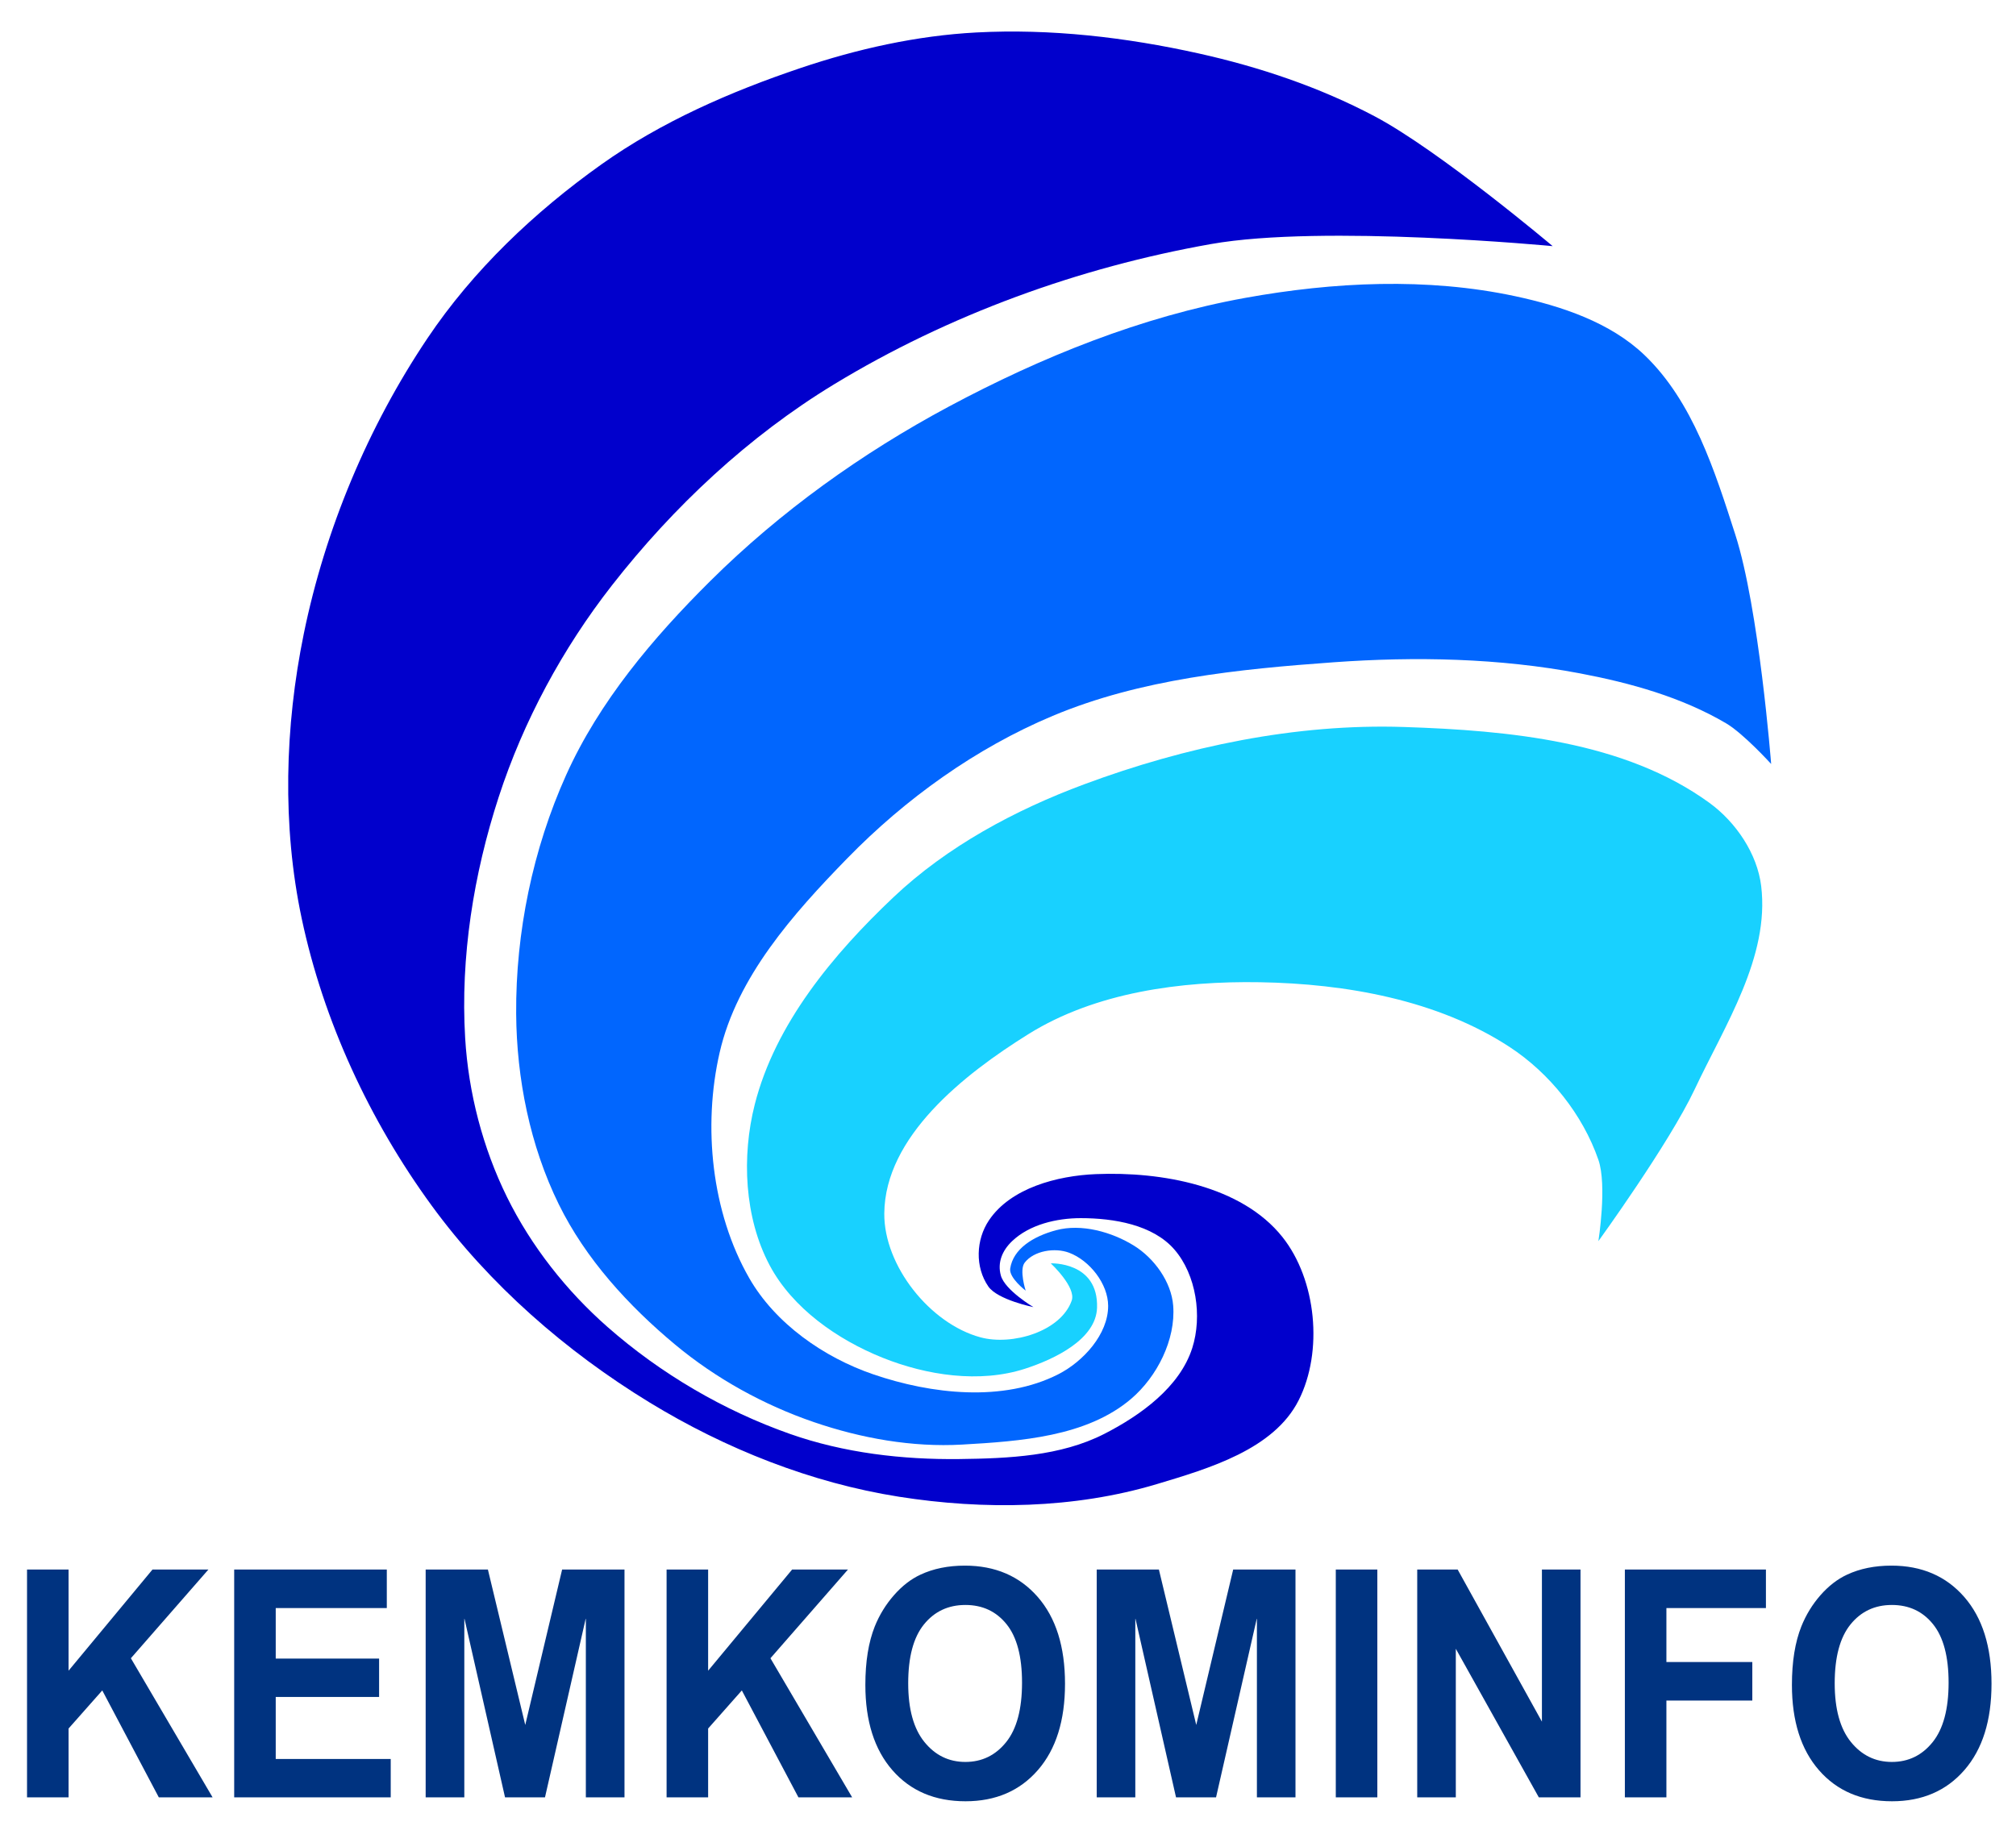 <?xml version="1.0" encoding="UTF-8" standalone="no"?>
<!-- Created with Inkscape (http://www.inkscape.org/) -->

<svg
   xmlns:dc="http://purl.org/dc/elements/1.1/"
   xmlns:cc="http://creativecommons.org/ns#"
   xmlns:rdf="http://www.w3.org/1999/02/22-rdf-syntax-ns#"
   xmlns:svg="http://www.w3.org/2000/svg"
   xmlns="http://www.w3.org/2000/svg"
   xmlns:sodipodi="http://sodipodi.sourceforge.net/DTD/sodipodi-0.dtd"
   xmlns:inkscape="http://www.inkscape.org/namespaces/inkscape"
   id="svg2985"
   height="830"
   width="916"
   version="1.1"
   inkscape:version="0.48.1 "
   sodipodi:docname="Kemenkominfo.svg">
  <defs
     id="defs3025" />
  <sodipodi:namedview
     pagecolor="#ffffff"
     bordercolor="#666666"
     borderopacity="1"
     objecttolerance="10"
     gridtolerance="10"
     guidetolerance="10"
     inkscape:pageopacity="0"
     inkscape:pageshadow="2"
     inkscape:window-width="1280"
     inkscape:window-height="953"
     id="namedview3023"
     showgrid="false"
     inkscape:zoom="0.43959891"
     inkscape:cx="589.92935"
     inkscape:cy="317.98259"
     inkscape:window-x="0"
     inkscape:window-y="0"
     inkscape:window-maximized="1"
     inkscape:current-layer="svg2985" />
  <path
     id="path2995"
     d="m 477.44,574.18 c 0,0 11.649,10.832 9.499,16.938 -4.944,14.046 -27.066,20.571 -41.441,16.685 -22.94,-6.201 -43.915,-32.556 -43.71,-56.318 0.301,-34.874 35.959,-63.1 65.564,-81.535 30.467,-18.972 69.184,-24.134 105.07,-23.536 39.072,0.651 80.77,8.041 113.48,29.42 18.205,11.899 33.231,30.724 40.347,51.275 4.034,11.65 0,36.985 0,36.985 0,0 32.104,-44.321 43.71,-68.927 13.834,-29.331 34.148,-60.267 30.261,-92.463 -1.78,-14.743 -11.527,-29.091 -23.536,-37.826 -38.523,-28.021 -91.08,-32.885 -138.69,-34.463 -49.218,-1.631 -99.262,8.895 -145.42,26.058 -31.438,11.69 -62.214,28.224 -86.579,51.275 -27.435,25.956 -53.729,57.543 -63.043,94.144 -6.037,23.723 -4.751,51.507 6.725,73.13 10.36,19.521 30.77,33.787 51.275,42.029 20.079,8.071 44.13,11.691 64.724,5.043 13.622,-4.397 32.333,-13.432 32.782,-27.739 0.661,-21.073 -21.014,-20.174 -21.014,-20.174 z"
     inkscape:connector-curvature="0"
     style="fill:#18d1ff"
     sodipodi:nodetypes="cssssssscssssssssssscc" />
  <path
     id="path3765"
     d="m 466.03,586.58 c 0,0 -3.039,-9.373 -0.442,-12.733 4.212,-5.448 13.713,-6.922 20.161,-4.505 9.36,3.509 17.74,14.17 17.757,24.166 0.021,12.834 -11.254,25.286 -22.695,31.101 -24.978,12.694 -57.55,9.08 -84.057,0 -22.481,-7.701 -44.498,-23.095 -56.318,-43.71 -17.148,-29.909 -21.157,-68.947 -13.449,-102.55 7.871,-34.313 33.421,-63.057 57.999,-88.26 26.427,-27.099 58.403,-50.071 93.303,-64.724 39.978,-16.785 84.523,-21.27 127.77,-24.377 37.209,-2.673 75.147,-1.899 111.8,5.043 22.983,4.353 46.243,10.834 66.405,22.695 7.93,4.665 20.489,18.493 20.489,18.493 0,0 -5.512,-70.756 -16.286,-104.23 -9.329,-28.985 -19.233,-60.437 -41.188,-81.535 -15.544,-14.937 -37.76,-22.328 -58.84,-26.839 -40.002,-8.559 -82.466,-6.503 -122.72,0.781 -47.028,8.509 -92.467,26.827 -134.6,49.384 -39.44,21.115 -76.579,47.709 -108.33,79.224 -26.012,25.818 -50.532,54.835 -65.564,88.26 -15.145,33.678 -22.942,71.504 -22.695,108.43 0.198,29.57 6.313,60.029 19.333,86.579 12.178,24.834 31.693,46.193 52.956,63.883 18.502,15.393 40.272,27.404 63.043,35.199 21.449,7.343 44.611,11.48 67.246,10.192 26.485,-1.507 56.628,-3.575 76.824,-20.776 11.799,-10.049 20.327,-26.927 19.125,-42.378 -0.842,-10.826 -8.601,-21.54 -17.829,-27.263 -10.082,-6.252 -23.881,-10.094 -35.34,-7.023 -10.628,2.848 -19.544,8.55 -20.888,17.435 C 458.362,580.761 466.03,586.58 466.03,586.58 z"
     inkscape:connector-curvature="0"
     style="fill:#0166fe"
     sodipodi:nodetypes="csssssssssssscsssssssssssssssssc" />
  <path
     id="path3767"
     d="m 469.61,594.08 c 0,0 -16.334,-3.3 -20.544,-9.389 -6.093,-8.812 -5.674,-21.237 0.312,-30.122 9.849,-14.619 30.944,-20.222 48.556,-20.946 29.781,-1.224 66.171,5.243 84.735,28.562 15.494,19.462 18.627,52.075 7.379,74.262 -11.29,22.27 -40.584,30.918 -64.503,38.083 -37.44,11.215 -78.504,11.8 -117.11,5.712 -39.884,-6.289 -78.841,-21.8 -113.3,-42.843 -37.969,-23.187 -72.79,-53.558 -99.016,-89.495 -28.132,-38.549 -49.136,-83.745 -59.029,-130.43 -8.948,-42.224 -7.7,-87.195 0.952,-129.48 9.724,-47.522 29.151,-93.957 56.172,-134.24 20.752,-30.936 48.664,-57.433 79.022,-79.022 27.298,-19.413 58.706,-33.089 90.447,-43.795 25.772,-8.693 52.813,-14.749 79.974,-16.185 33.742,-1.784 67.934,2.195 100.92,9.521 27.634,6.137 54.953,15.325 79.974,28.562 29.513,15.614 80.926,59.029 80.926,59.029 0,0 -104.25,-9.964 -155.19,-0.952 -60.02,10.618 -119.284,32.131 -171.37,63.789 -38.784,23.573 -72.989,55.626 -100.92,91.399 -22.369,28.649 -40.165,61.597 -51.412,96.16 -11.403,35.04 -17.426,72.707 -15.233,109.49 1.484,24.896 8.012,49.989 19.041,72.358 11.004,22.319 27.01,42.6 45.7,59.029 24.038,21.13 52.643,37.924 82.83,48.556 24.511,8.633 51.133,11.751 77.118,11.425 22.225,-0.279 45.905,-1.304 65.693,-11.425 16.584,-8.482 34.319,-21.291 39.987,-39.035 4.613,-14.44 1.816,-33.282 -8.099,-44.748 -9.785,-11.315 -27.586,-14.279 -42.546,-14.281 -10.981,-0.002 -23.287,2.894 -31.234,10.473 -4.435,4.23 -6.723,9.663 -5.101,15.573 1.84,6.704 14.859,14.417 14.859,14.417 l 0.01,-0.011 z"
     inkscape:connector-curvature="0"
     style="fill:#0100cc"
     sodipodi:nodetypes="cssssssssssssssssscsssssssssssssssccc" />
  <path
     style="font-size:24.547px;font-style:normal;font-variant:normal;font-weight:normal;font-stretch:normal;text-align:center;line-height:125%;letter-spacing:0px;word-spacing:0px;text-anchor:middle;fill:#003380;fill-opacity:1;stroke:none;font-family:Microsoft Tai Le;-inkscape-font-specification:Microsoft Tai Le"
     d="M 438.406 711.562 C 430.794 711.563 424.076 712.925 418.25 715.656 C 413.87 717.681 409.866 720.809 406.188 725 C 402.509 729.191 399.595 733.914 397.469 739.188 C 394.62 746.345 393.187 755.203 393.188 765.75 C 393.187 782.23 397.293 795.169 405.5 804.562 C 413.707 813.956 424.782 818.656 438.688 818.656 C 452.423 818.656 463.387 813.909 471.594 804.469 C 479.801 795.028 483.906 781.966 483.906 765.25 C 483.906 748.393 479.771 735.246 471.5 725.781 C 463.229 716.317 452.184 711.563 438.406 711.562 z M 859.406 711.562 C 851.794 711.563 845.076 712.925 839.25 715.656 C 834.87 717.681 830.835 720.809 827.156 725 C 823.478 729.191 820.595 733.914 818.469 739.188 C 815.62 746.345 814.187 755.203 814.188 765.75 C 814.187 782.23 818.293 795.169 826.5 804.562 C 834.707 813.956 845.751 818.656 859.656 818.656 C 873.391 818.656 884.355 813.909 892.562 804.469 C 900.77 795.028 904.875 781.966 904.875 765.25 C 904.875 748.393 900.74 735.246 892.469 725.781 C 884.198 716.317 873.184 711.563 859.406 711.562 z M 12.281 713.344 L 12.281 816.875 L 31.156 816.875 L 31.156 785.594 L 46.469 768.281 L 72.156 816.875 L 96.594 816.875 L 59.469 753.656 L 94.688 713.344 L 69.281 713.344 L 31.156 759.312 L 31.156 713.344 L 12.281 713.344 z M 106.406 713.344 L 106.406 816.875 L 177.531 816.875 L 177.531 799.438 L 125.281 799.438 L 125.281 771.25 L 172.25 771.25 L 172.25 753.812 L 125.281 753.812 L 125.281 730.844 L 175.75 730.844 L 175.75 713.344 L 106.406 713.344 z M 193.406 713.344 L 193.406 816.875 L 210.969 816.875 L 210.969 735.375 L 229.469 816.875 L 247.625 816.875 L 266.188 735.375 L 266.188 816.875 L 283.75 816.875 L 283.75 713.344 L 255.406 713.344 L 238.656 783.969 L 221.688 713.344 L 193.406 713.344 z M 302.875 713.344 L 302.875 816.875 L 321.75 816.875 L 321.75 785.594 L 337.062 768.281 L 362.781 816.875 L 387.188 816.875 L 350.062 753.656 L 385.281 713.344 L 359.906 713.344 L 321.75 759.312 L 321.75 713.344 L 302.875 713.344 z M 498.312 713.344 L 498.312 816.875 L 515.844 816.875 L 515.844 735.375 L 534.344 816.875 L 552.531 816.875 L 571.094 735.375 L 571.094 816.875 L 588.625 816.875 L 588.625 713.344 L 560.312 713.344 L 543.531 783.969 L 526.562 713.344 L 498.312 713.344 z M 606.938 713.344 L 606.938 816.875 L 625.812 816.875 L 625.812 713.344 L 606.938 713.344 z M 643.938 713.344 L 643.938 816.875 L 661.469 816.875 L 661.469 749.344 L 699.188 816.875 L 718.125 816.875 L 718.125 713.344 L 700.594 713.344 L 700.594 782.469 L 662.312 713.344 L 643.938 713.344 z M 738.281 713.344 L 738.281 816.875 L 757.156 816.875 L 757.156 772.875 L 796.188 772.875 L 796.188 755.375 L 757.156 755.375 L 757.156 730.844 L 802.375 730.844 L 802.375 713.344 L 738.281 713.344 z M 438.625 729.438 C 446.407 729.438 452.645 732.349 457.344 738.188 C 462.043 744.026 464.375 752.884 464.375 764.75 C 464.375 776.757 461.983 785.778 457.156 791.781 C 452.33 797.785 446.152 800.781 438.625 800.781 C 431.098 800.781 424.89 797.738 420 791.688 C 415.11 785.637 412.656 776.756 412.656 765.031 C 412.656 753.119 415.019 744.222 419.781 738.312 C 424.544 732.403 430.843 729.438 438.625 729.438 z M 859.594 729.438 C 867.376 729.438 873.614 732.349 878.312 738.188 C 883.011 744.026 885.375 752.884 885.375 764.75 C 885.375 776.757 882.951 785.778 878.125 791.781 C 873.298 797.785 867.12 800.781 859.594 800.781 C 852.067 800.781 845.859 797.738 840.969 791.688 C 836.078 785.637 833.625 776.756 833.625 765.031 C 833.625 753.119 836.019 744.222 840.781 738.312 C 845.544 732.403 851.812 729.438 859.594 729.438 z "
     id="text3027" />
</svg>
